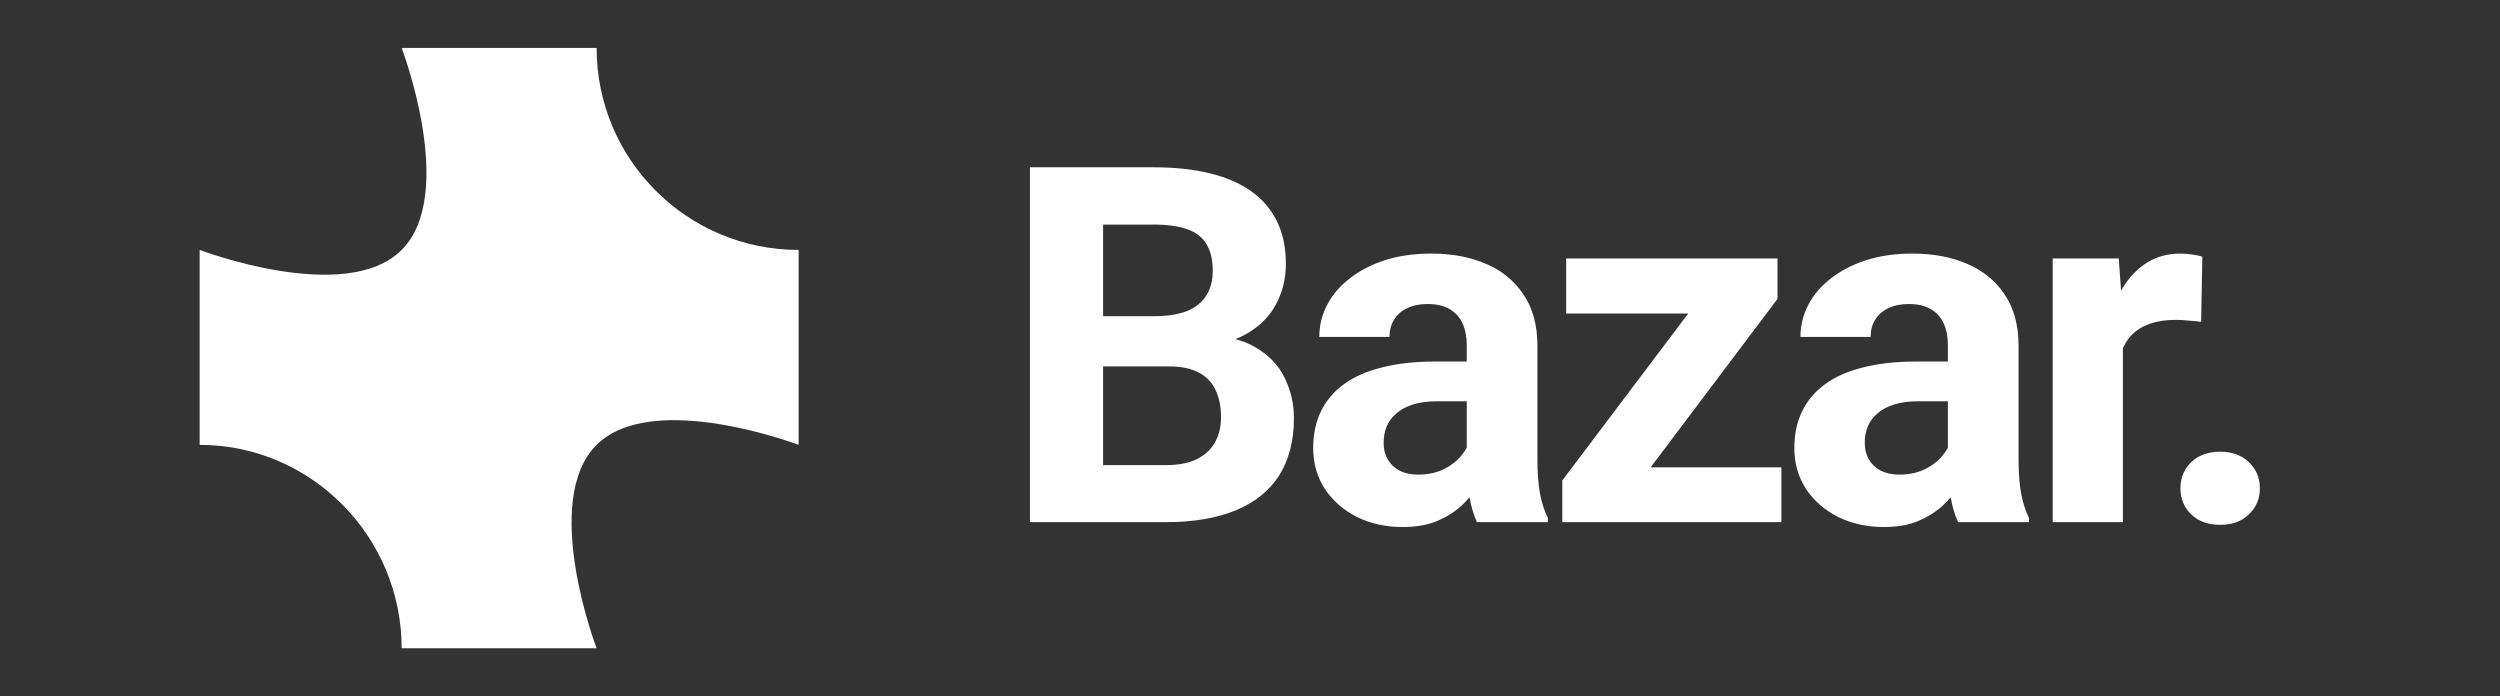 <svg width="158" height="44" viewBox="0 0 158 44" fill="none" xmlns="http://www.w3.org/2000/svg">
<rect x="0" y="0" width="158" height="44" fill="#333333" stroke="none"/>
<path d="M37.706 40.972C37.706 40.972 34.144 31.654 37.706 28.116C41.244 24.602 50.473 28.116 50.473 28.116L50.473 15.795C43.42 15.795 37.706 10.081 37.706 3.028L25.385 3.028C25.385 3.028 28.911 12.27 25.385 15.795C21.86 19.321 12.618 15.795 12.618 15.795L12.618 28.116C19.672 28.116 25.385 33.919 25.385 40.972L37.706 40.972Z" fill="white"/>
<path d="M73.874 23.157H68.113L68.082 19.984H72.918C73.771 19.984 74.469 19.877 75.013 19.661C75.558 19.435 75.963 19.111 76.23 18.69C76.507 18.259 76.646 17.735 76.646 17.119C76.646 16.421 76.513 15.856 76.246 15.425C75.989 14.994 75.583 14.681 75.029 14.485C74.484 14.29 73.781 14.193 72.918 14.193H69.715V33H65.094V10.573H72.918C74.223 10.573 75.388 10.696 76.415 10.943C77.452 11.189 78.33 11.564 79.049 12.067C79.768 12.57 80.317 13.207 80.697 13.977C81.077 14.737 81.267 15.641 81.267 16.688C81.267 17.612 81.057 18.465 80.635 19.245C80.225 20.025 79.573 20.662 78.679 21.155C77.796 21.648 76.641 21.92 75.214 21.971L73.874 23.157ZM73.673 33H66.85L68.652 29.396H73.673C74.484 29.396 75.147 29.267 75.66 29.011C76.174 28.744 76.554 28.384 76.8 27.932C77.047 27.48 77.17 26.962 77.17 26.377C77.17 25.719 77.057 25.149 76.831 24.667C76.615 24.184 76.266 23.815 75.784 23.558C75.301 23.291 74.664 23.157 73.874 23.157H69.422L69.453 19.984H74.998L76.061 21.232C77.427 21.211 78.525 21.453 79.357 21.956C80.199 22.449 80.81 23.091 81.19 23.881C81.58 24.672 81.775 25.519 81.775 26.423C81.775 27.86 81.462 29.072 80.836 30.058C80.209 31.034 79.29 31.768 78.079 32.261C76.877 32.754 75.409 33 73.673 33ZM92.698 29.242V21.817C92.698 21.283 92.61 20.826 92.436 20.446C92.261 20.056 91.989 19.753 91.619 19.538C91.26 19.322 90.793 19.214 90.218 19.214C89.725 19.214 89.299 19.301 88.939 19.476C88.58 19.64 88.302 19.882 88.107 20.2C87.912 20.508 87.815 20.873 87.815 21.294H83.379C83.379 20.585 83.543 19.912 83.871 19.276C84.2 18.639 84.677 18.079 85.304 17.597C85.93 17.104 86.675 16.719 87.537 16.442C88.41 16.164 89.386 16.026 90.464 16.026C91.758 16.026 92.908 16.241 93.914 16.673C94.921 17.104 95.711 17.751 96.286 18.613C96.872 19.476 97.164 20.554 97.164 21.848V28.98C97.164 29.894 97.221 30.643 97.334 31.229C97.447 31.804 97.611 32.307 97.827 32.738V33H93.344C93.129 32.548 92.964 31.983 92.852 31.306C92.749 30.618 92.698 29.93 92.698 29.242ZM93.283 22.849L93.314 25.36H90.834C90.248 25.36 89.74 25.427 89.309 25.56C88.877 25.694 88.523 25.884 88.246 26.13C87.969 26.366 87.763 26.644 87.63 26.962C87.507 27.28 87.445 27.629 87.445 28.009C87.445 28.389 87.532 28.733 87.707 29.041C87.881 29.339 88.133 29.575 88.462 29.75C88.79 29.914 89.175 29.996 89.617 29.996C90.284 29.996 90.865 29.863 91.357 29.596C91.85 29.329 92.23 29 92.497 28.61C92.775 28.22 92.918 27.85 92.928 27.501L94.099 29.38C93.935 29.801 93.709 30.238 93.421 30.689C93.144 31.141 92.79 31.567 92.359 31.968C91.927 32.358 91.409 32.682 90.803 32.938C90.197 33.185 89.478 33.308 88.646 33.308C87.589 33.308 86.629 33.098 85.766 32.676C84.914 32.245 84.236 31.655 83.733 30.905C83.24 30.145 82.993 29.283 82.993 28.317C82.993 27.445 83.158 26.669 83.486 25.992C83.815 25.314 84.298 24.744 84.934 24.282C85.581 23.809 86.387 23.455 87.353 23.219C88.318 22.973 89.437 22.849 90.71 22.849H93.283ZM112.584 29.534V33H99.923V29.534H112.584ZM112.338 18.891L101.71 33H98.737V30.366L109.319 16.334H112.338V18.891ZM110.767 16.334V19.815H98.983V16.334H110.767ZM123.106 29.242V21.817C123.106 21.283 123.019 20.826 122.844 20.446C122.669 20.056 122.397 19.753 122.028 19.538C121.668 19.322 121.201 19.214 120.626 19.214C120.133 19.214 119.707 19.301 119.347 19.476C118.988 19.64 118.711 19.882 118.516 20.2C118.321 20.508 118.223 20.873 118.223 21.294H113.787C113.787 20.585 113.951 19.912 114.28 19.276C114.608 18.639 115.086 18.079 115.712 17.597C116.339 17.104 117.083 16.719 117.946 16.442C118.819 16.164 119.794 16.026 120.872 16.026C122.166 16.026 123.316 16.241 124.323 16.673C125.329 17.104 126.12 17.751 126.695 18.613C127.28 19.476 127.573 20.554 127.573 21.848V28.98C127.573 29.894 127.629 30.643 127.742 31.229C127.855 31.804 128.019 32.307 128.235 32.738V33H123.753C123.537 32.548 123.373 31.983 123.26 31.306C123.157 30.618 123.106 29.93 123.106 29.242ZM123.691 22.849L123.722 25.36H121.242C120.657 25.36 120.148 25.427 119.717 25.56C119.286 25.694 118.932 25.884 118.654 26.13C118.377 26.366 118.172 26.644 118.038 26.962C117.915 27.28 117.853 27.629 117.853 28.009C117.853 28.389 117.941 28.733 118.115 29.041C118.29 29.339 118.541 29.575 118.87 29.75C119.199 29.914 119.584 29.996 120.025 29.996C120.693 29.996 121.273 29.863 121.766 29.596C122.259 29.329 122.639 29 122.906 28.61C123.183 28.22 123.327 27.85 123.337 27.501L124.507 29.38C124.343 29.801 124.117 30.238 123.83 30.689C123.552 31.141 123.198 31.567 122.767 31.968C122.336 32.358 121.817 32.682 121.211 32.938C120.605 33.185 119.887 33.308 119.055 33.308C117.997 33.308 117.037 33.098 116.174 32.676C115.322 32.245 114.644 31.655 114.141 30.905C113.648 30.145 113.402 29.283 113.402 28.317C113.402 27.445 113.566 26.669 113.895 25.992C114.223 25.314 114.706 24.744 115.343 24.282C115.99 23.809 116.796 23.455 117.761 23.219C118.726 22.973 119.845 22.849 121.119 22.849H123.691ZM134.167 19.969V33H129.73V16.334H133.905L134.167 19.969ZM139.188 16.226L139.111 20.339C138.895 20.308 138.633 20.282 138.325 20.262C138.028 20.231 137.755 20.215 137.509 20.215C136.883 20.215 136.338 20.297 135.876 20.462C135.424 20.616 135.044 20.847 134.736 21.155C134.439 21.463 134.213 21.838 134.059 22.279C133.915 22.721 133.833 23.224 133.812 23.789L132.919 23.512C132.919 22.433 133.027 21.442 133.242 20.539C133.458 19.625 133.771 18.829 134.182 18.151C134.603 17.474 135.116 16.95 135.722 16.58C136.328 16.21 137.021 16.026 137.802 16.026C138.048 16.026 138.3 16.046 138.556 16.087C138.813 16.118 139.024 16.164 139.188 16.226ZM137.803 30.859C137.803 30.202 138.029 29.652 138.481 29.211C138.943 28.769 139.554 28.549 140.314 28.549C141.074 28.549 141.679 28.769 142.131 29.211C142.593 29.652 142.824 30.202 142.824 30.859C142.824 31.516 142.593 32.066 142.131 32.507C141.679 32.949 141.074 33.169 140.314 33.169C139.554 33.169 138.943 32.949 138.481 32.507C138.029 32.066 137.803 31.516 137.803 30.859Z" fill="white"/>
</svg>
